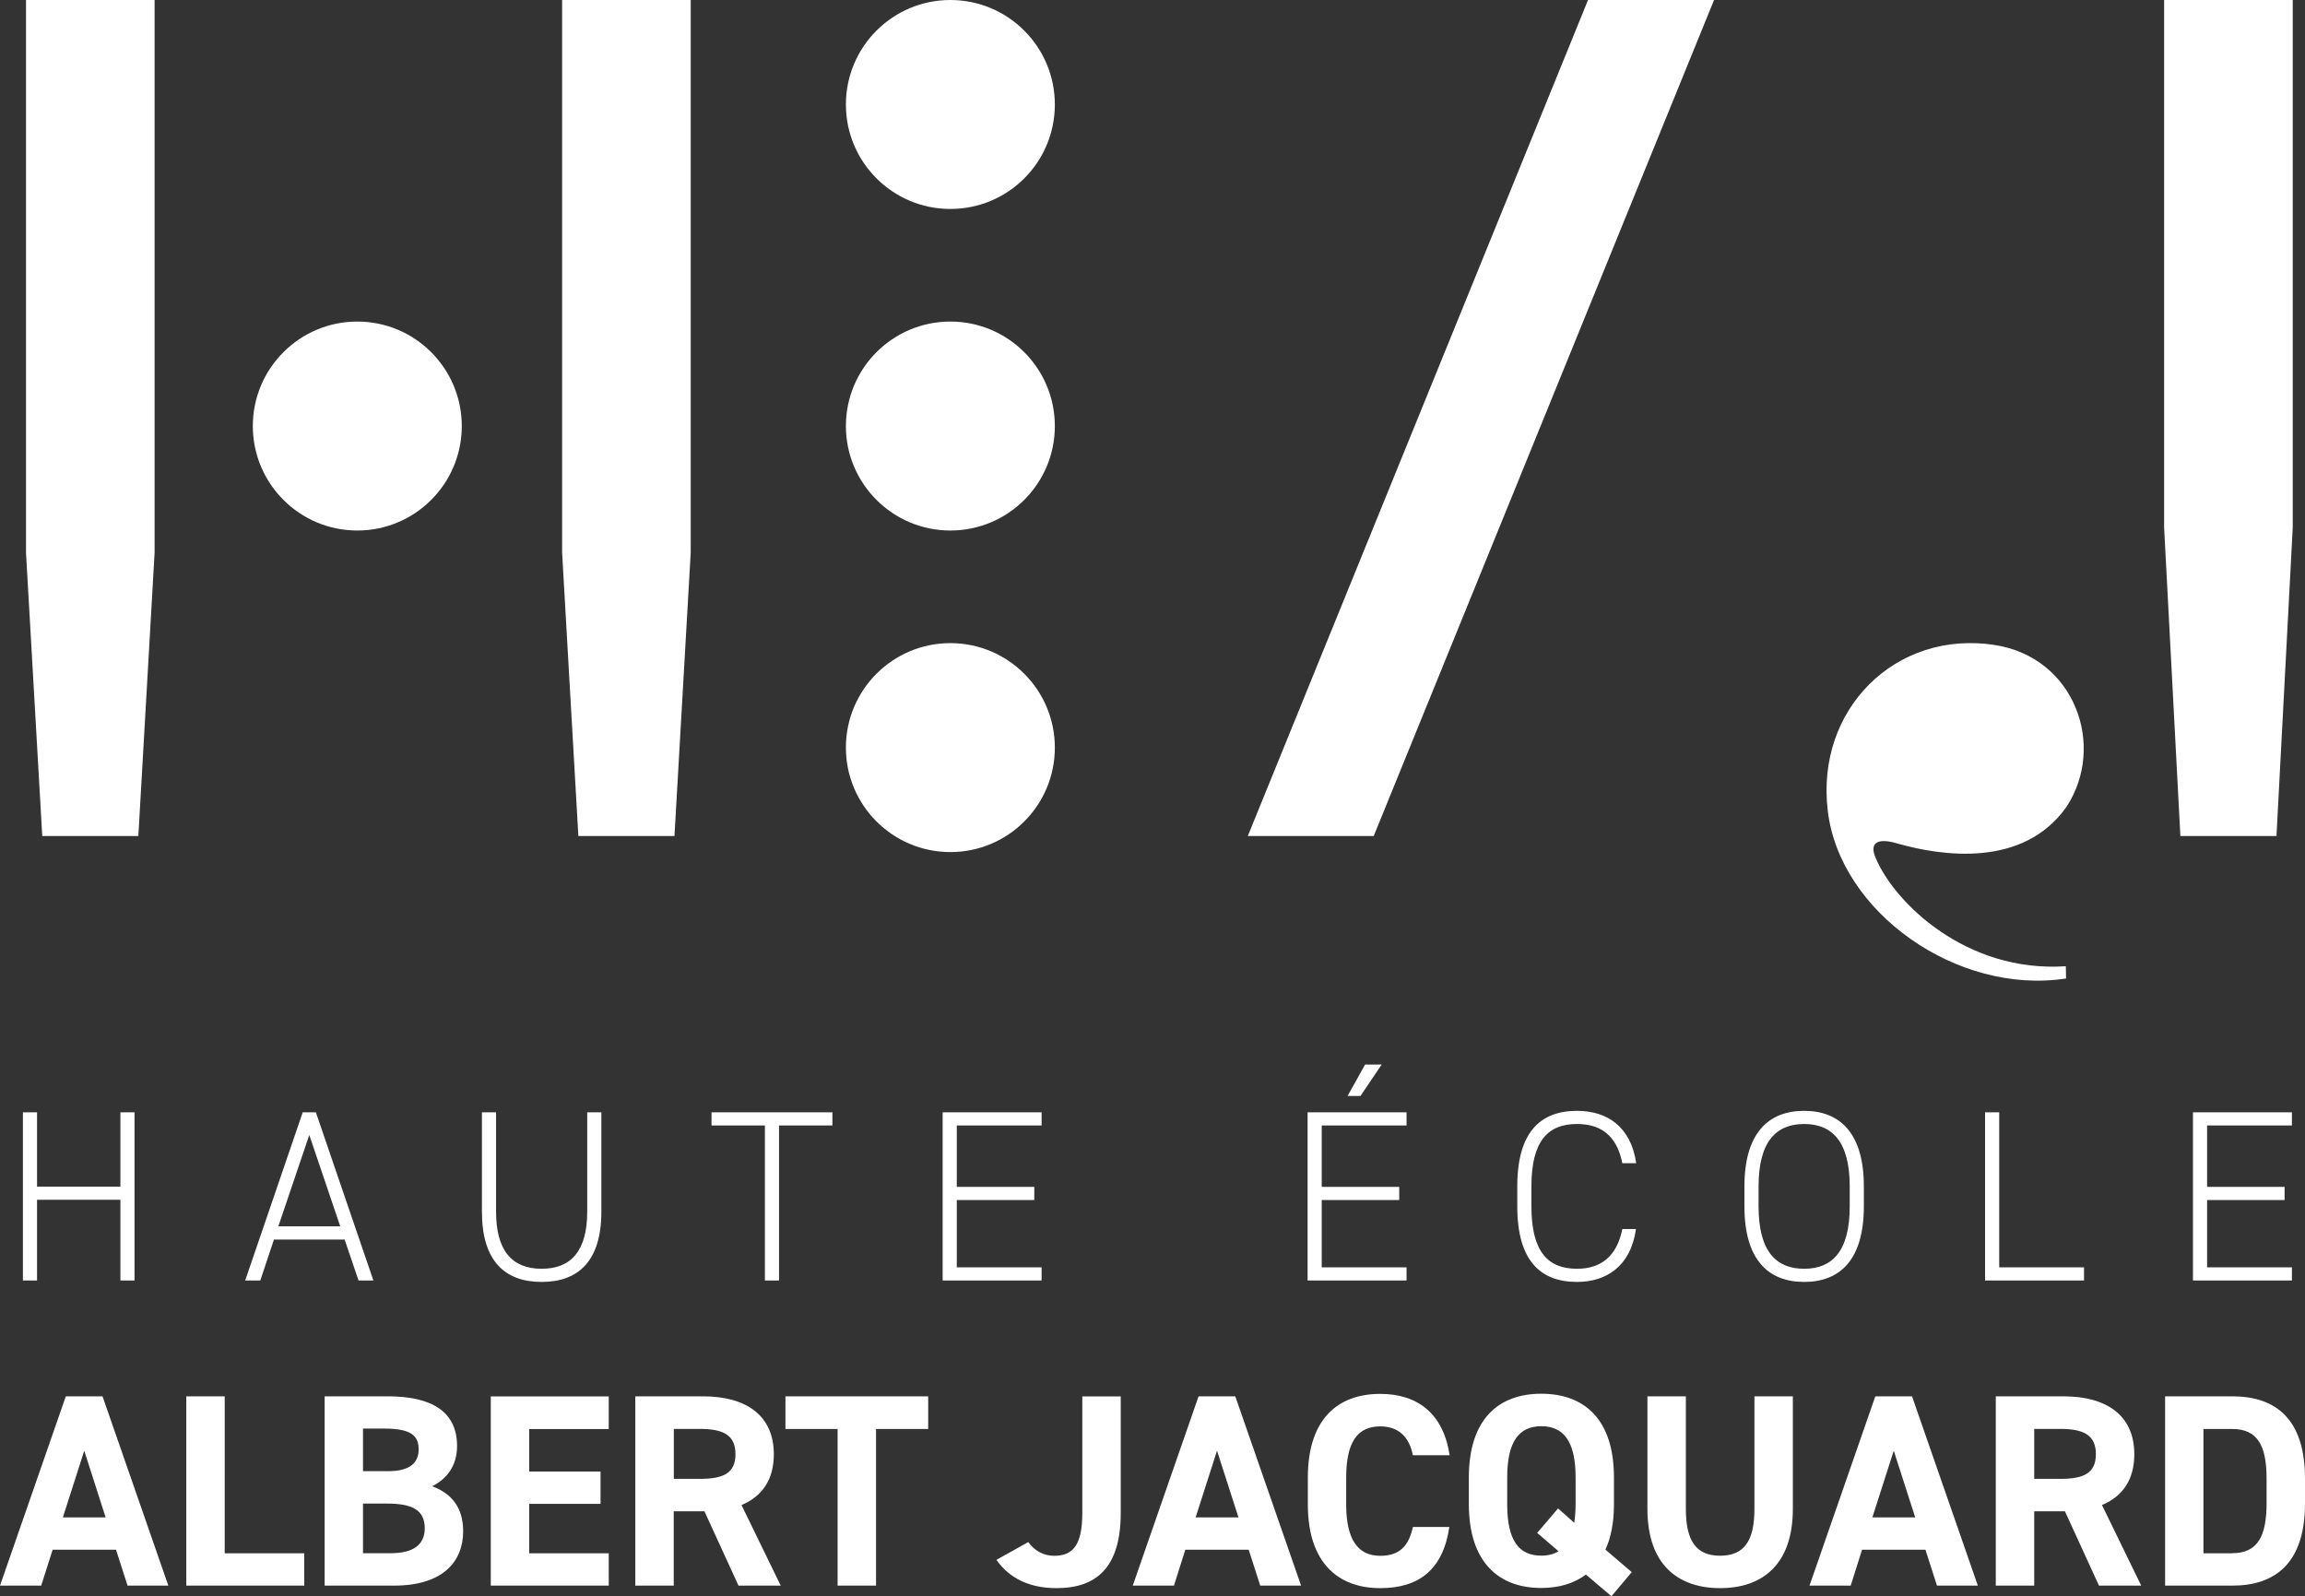 <?xml version="1.0" encoding="utf-8"?>
<!-- Generator: Adobe Illustrator 26.0.1, SVG Export Plug-In . SVG Version: 6.00 Build 0)  -->
<svg version="1.1" id="Calque_1" xmlns="http://www.w3.org/2000/svg" xmlns:xlink="http://www.w3.org/1999/xlink" x="0px" y="0px"
	 viewBox="0 0 283.72 196.49" style="enable-background:new 0 0 283.72 196.49;" xml:space="preserve">
<rect x="0" y="0" width="283.72" height="196.49" fill="#333333" stroke="none"/>
<style type="text/css">
	.st0{fill-rule:evenodd;clip-rule:evenodd;fill:#FFFFFF;}
</style>
<g>
	<g>
		<g>
			<path class="st0" d="M129.84,52.44c0-7.1-5.76-12.86-12.86-12.86c-7.1,0-12.86,5.76-12.86,12.86c0,7.1,5.76,12.86,12.86,12.86
				C124.09,65.3,129.84,59.54,129.84,52.44"/>
			<path class="st0" d="M129.84,92.02c0-7.1-5.76-12.86-12.86-12.86c-7.1,0-12.86,5.76-12.86,12.86c0,7.1,5.76,12.86,12.86,12.86
				C124.09,104.88,129.84,99.12,129.84,92.02"/>
			<path class="st0" d="M129.84,12.86c0-7.1-5.76-12.86-12.86-12.86c-7.1,0-12.86,5.76-12.86,12.86c0,7.1,5.76,12.86,12.86,12.86
				C124.09,25.72,129.84,19.97,129.84,12.86"/>
			<polygon class="st0" points="17.03,102.9 5.2,102.9 3.2,68.02 3.2,0 19.03,0 19.03,68.02 17.03,102.9 			"/>
			<polygon class="st0" points="83.02,102.9 71.19,102.9 69.19,68.02 69.19,0 85.02,0 85.02,68.02 83.02,102.9 			"/>
			<polygon class="st0" points="280.21,102.9 268.38,102.9 266.38,64.95 266.38,0 282.21,0 282.21,64.95 280.21,102.9 			"/>
			<polygon class="st0" points="169.09,102.9 153.59,102.9 195.47,0 210.98,0 169.09,102.9 			"/>
			<path class="st0" d="M56.84,52.44c0-7.1-5.76-12.86-12.86-12.86c-7.1,0-12.86,5.76-12.86,12.86c0,7.1,5.76,12.86,12.86,12.86
				C51.09,65.3,56.84,59.54,56.84,52.44"/>
			<path class="st0" d="M254.31,120.44c-13.45,2.07-27.88-8.21-29.33-20.64c-1.52-12.49,8.36-22.3,20.55-20.41
				c9.9,1.54,13.72,12.45,8.84,19.91c-5.36,7.61-15.45,6.04-20.77,4.54c-2.37-0.73-3.66-0.22-2.66,1.9
				c2.28,5.34,11.04,14.02,23.34,13.19L254.31,120.44L254.31,120.44z"/>
		</g>
		<g>
			<path class="st0" d="M4.56,136.91H2.82v20.7h1.74v-9.93h10.26v9.93h1.74v-20.7h-1.74v9.15H4.56V136.91L4.56,136.91z
				 M32.04,157.61h-1.86l7.08-20.7h1.62l7.08,20.7h-1.83l-1.71-5.04h-8.7L32.04,157.61L32.04,157.61z M38.07,139.7l-3.81,11.25h7.62
				L38.07,139.7L38.07,139.7z M66.67,157.79c4.5,0,7.35-2.55,7.35-8.64v-12.24h-1.74v12.24c0,4.8-1.98,7.02-5.61,7.02
				c-3.63,0-5.61-2.22-5.61-7.02v-12.24h-1.74v12.24C59.32,155.24,62.17,157.79,66.67,157.79L66.67,157.79z M87.58,136.91v1.62h6.57
				v19.08h1.74v-19.08h6.57v-1.62H87.58L87.58,136.91z M116.03,136.91v20.7h12.18v-1.62h-10.44v-8.28h9.54v-1.62h-9.54v-7.56h10.44
				v-1.62H116.03L116.03,136.91z M160.95,136.91v20.7h12.18v-1.62h-10.44v-8.28h9.54v-1.62h-9.54v-7.56h10.44v-1.62H160.95
				L160.95,136.91z M165.87,134.9h1.59l2.61-3.87h-2.04L165.87,134.9L165.87,134.9z M201.4,143.18c-0.66-4.53-3.6-6.45-7.29-6.45
				c-4.5,0-7.35,2.61-7.35,9.3v2.46c0,6.69,2.85,9.3,7.35,9.3c3.54,0,6.6-1.86,7.26-6.51h-1.68c-0.66,3.3-2.58,4.89-5.58,4.89
				c-3.51,0-5.61-2.01-5.61-7.68v-2.46c0-5.64,2.07-7.68,5.61-7.68c2.82,0,4.89,1.32,5.58,4.83H201.4L201.4,143.18z M229.42,148.49
				c0,6.54-2.91,9.3-7.35,9.3c-4.44,0-7.35-2.76-7.35-9.3v-2.46c0-6.51,2.91-9.3,7.35-9.3c4.44,0,7.35,2.79,7.35,9.3V148.49
				L229.42,148.49z M216.46,146.03v2.46c0,5.61,2.22,7.68,5.61,7.68c3.39,0,5.61-2.07,5.61-7.68v-2.46c0-5.58-2.22-7.68-5.61-7.68
				C218.68,138.35,216.46,140.45,216.46,146.03L216.46,146.03z M246.08,136.91h-1.74v20.7h12.18v-1.62h-10.44V136.91L246.08,136.91z
				 M269.93,136.91v20.7h12.18v-1.62h-10.44v-8.28h9.54v-1.62h-9.54v-7.56h10.44v-1.62H269.93L269.93,136.91z"/>
			<path class="st0" d="M5.07,195.17H0l8.1-23.3h4.52l8.1,23.3H15.7l-1.42-4.42h-7.8L5.07,195.17L5.07,195.17z M10.37,178.56
				l-2.63,8.21H13L10.37,178.56L10.37,178.56z M27.66,171.87h-4.73v23.3h14.52v-3.98h-9.79V171.87L27.66,171.87z M39.95,171.87h7.8
				c5.5,0,8.51,1.96,8.51,6.11c0,2.4-1.22,4.05-3.07,4.96c2.4,0.88,3.82,2.63,3.82,5.54c0,3.61-2.36,6.69-8.51,6.69h-8.54V171.87
				L39.95,171.87z M44.68,185.07v6.11h3.41c2.84,0,4.19-1.08,4.19-3.07c0-2.19-1.45-3.04-4.63-3.04H44.68L44.68,185.07z
				 M44.68,175.85v5.23h3.14c2.6,0,3.71-1.01,3.71-2.67c0-1.62-0.81-2.57-4.22-2.57H44.68L44.68,175.85z M60.41,171.87v23.3h14.52
				v-3.98h-9.79v-6.08h8.78v-3.98h-8.78v-5.23h9.79v-4.02H60.41L60.41,171.87z M96.1,195.17h-5.2l-4.19-9.15h-3.78v9.15h-4.73v-23.3
				h8.34c5.37,0,8.71,2.4,8.71,7.13c0,3.14-1.45,5.2-3.98,6.25L96.1,195.17L96.1,195.17z M82.94,182.03h3.17
				c2.8,0,4.42-0.61,4.42-3.04s-1.62-3.11-4.42-3.11h-3.17V182.03L82.94,182.03z M96.68,171.87v4.02h6.42v19.28h4.73v-19.28h6.42
				v-4.02H96.68L96.68,171.87z M122.65,192c1.59,2.26,4.05,3.48,7.4,3.48c4.9,0,7.9-2.53,7.9-9.25v-14.35h-4.73v14.35
				c0,4.05-1.22,5.27-3.48,5.27c-1.28,0-2.43-0.64-3.17-1.69L122.65,192L122.65,192z M144.5,195.17h-5.07l8.1-23.3h4.52l8.1,23.3
				h-5.03l-1.42-4.42h-7.8L144.5,195.17L144.5,195.17z M149.8,178.56l-2.63,8.21h5.27L149.8,178.56L149.8,178.56z M178.43,179.1
				c-0.78-5.1-3.92-7.53-8.54-7.53c-5.23,0-8.91,3.11-8.91,10.3v3.31c0,7.13,3.68,10.3,8.91,10.3c4.8,0,7.73-2.3,8.51-7.53h-4.49
				c-0.51,2.36-1.65,3.55-4.02,3.55c-2.74,0-4.19-1.99-4.19-6.31v-3.31c0-4.46,1.45-6.31,4.19-6.31c2.3,0,3.58,1.35,4.02,3.55
				H178.43L178.43,179.1z M198.66,185.17c0,2.26-0.37,4.09-1.05,5.57l3.24,2.77l-2.5,2.97l-3.14-2.67c-1.49,1.11-3.34,1.65-5.5,1.65
				c-5.23,0-8.91-3.17-8.91-10.3v-3.31c0-7.19,3.68-10.3,8.91-10.3c5.27,0,8.95,3.11,8.95,10.3V185.17L198.66,185.17z
				 M185.52,181.86v3.31c0,4.46,1.45,6.31,4.19,6.31c0.81,0,1.55-0.17,2.13-0.54l-2.63-2.26l2.57-3.01l1.99,1.76
				c0.1-0.68,0.17-1.42,0.17-2.26v-3.31c0-4.46-1.49-6.31-4.22-6.31S185.52,177.41,185.52,181.86L185.52,181.86z M215.95,171.87
				v13.88c0,3.98-1.32,5.74-4.22,5.74c-2.9,0-4.22-1.76-4.22-5.74v-13.88h-4.73v13.88c0,6.85,3.78,9.73,8.95,9.73
				c5.17,0,8.95-2.87,8.95-9.76v-13.85H215.95L215.95,171.87z M227.8,195.17h-5.07l8.1-23.3h4.52l8.1,23.3h-5.03l-1.42-4.42h-7.8
				L227.8,195.17L227.8,195.17z M233.1,178.56l-2.63,8.21h5.27L233.1,178.56L233.1,178.56z M263.56,195.17h-5.2l-4.19-9.15h-3.78
				v9.15h-4.73v-23.3h8.34c5.37,0,8.71,2.4,8.71,7.13c0,3.14-1.45,5.2-3.98,6.25L263.56,195.17L263.56,195.17z M250.39,182.03h3.17
				c2.8,0,4.42-0.61,4.42-3.04s-1.62-3.11-4.42-3.11h-3.17V182.03L250.39,182.03z M274.77,195.17h-8.27v-23.3h8.27
				c5.27,0,8.95,2.7,8.95,10.13v3.04C283.72,192.43,280.04,195.17,274.77,195.17L274.77,195.17z M274.77,191.18
				c3.14,0,4.22-2.13,4.22-6.15V182c0-4.02-1.08-6.11-4.22-6.11h-3.55v15.3H274.77L274.77,191.18z"/>
		</g>
	</g>
</g>
</svg>
